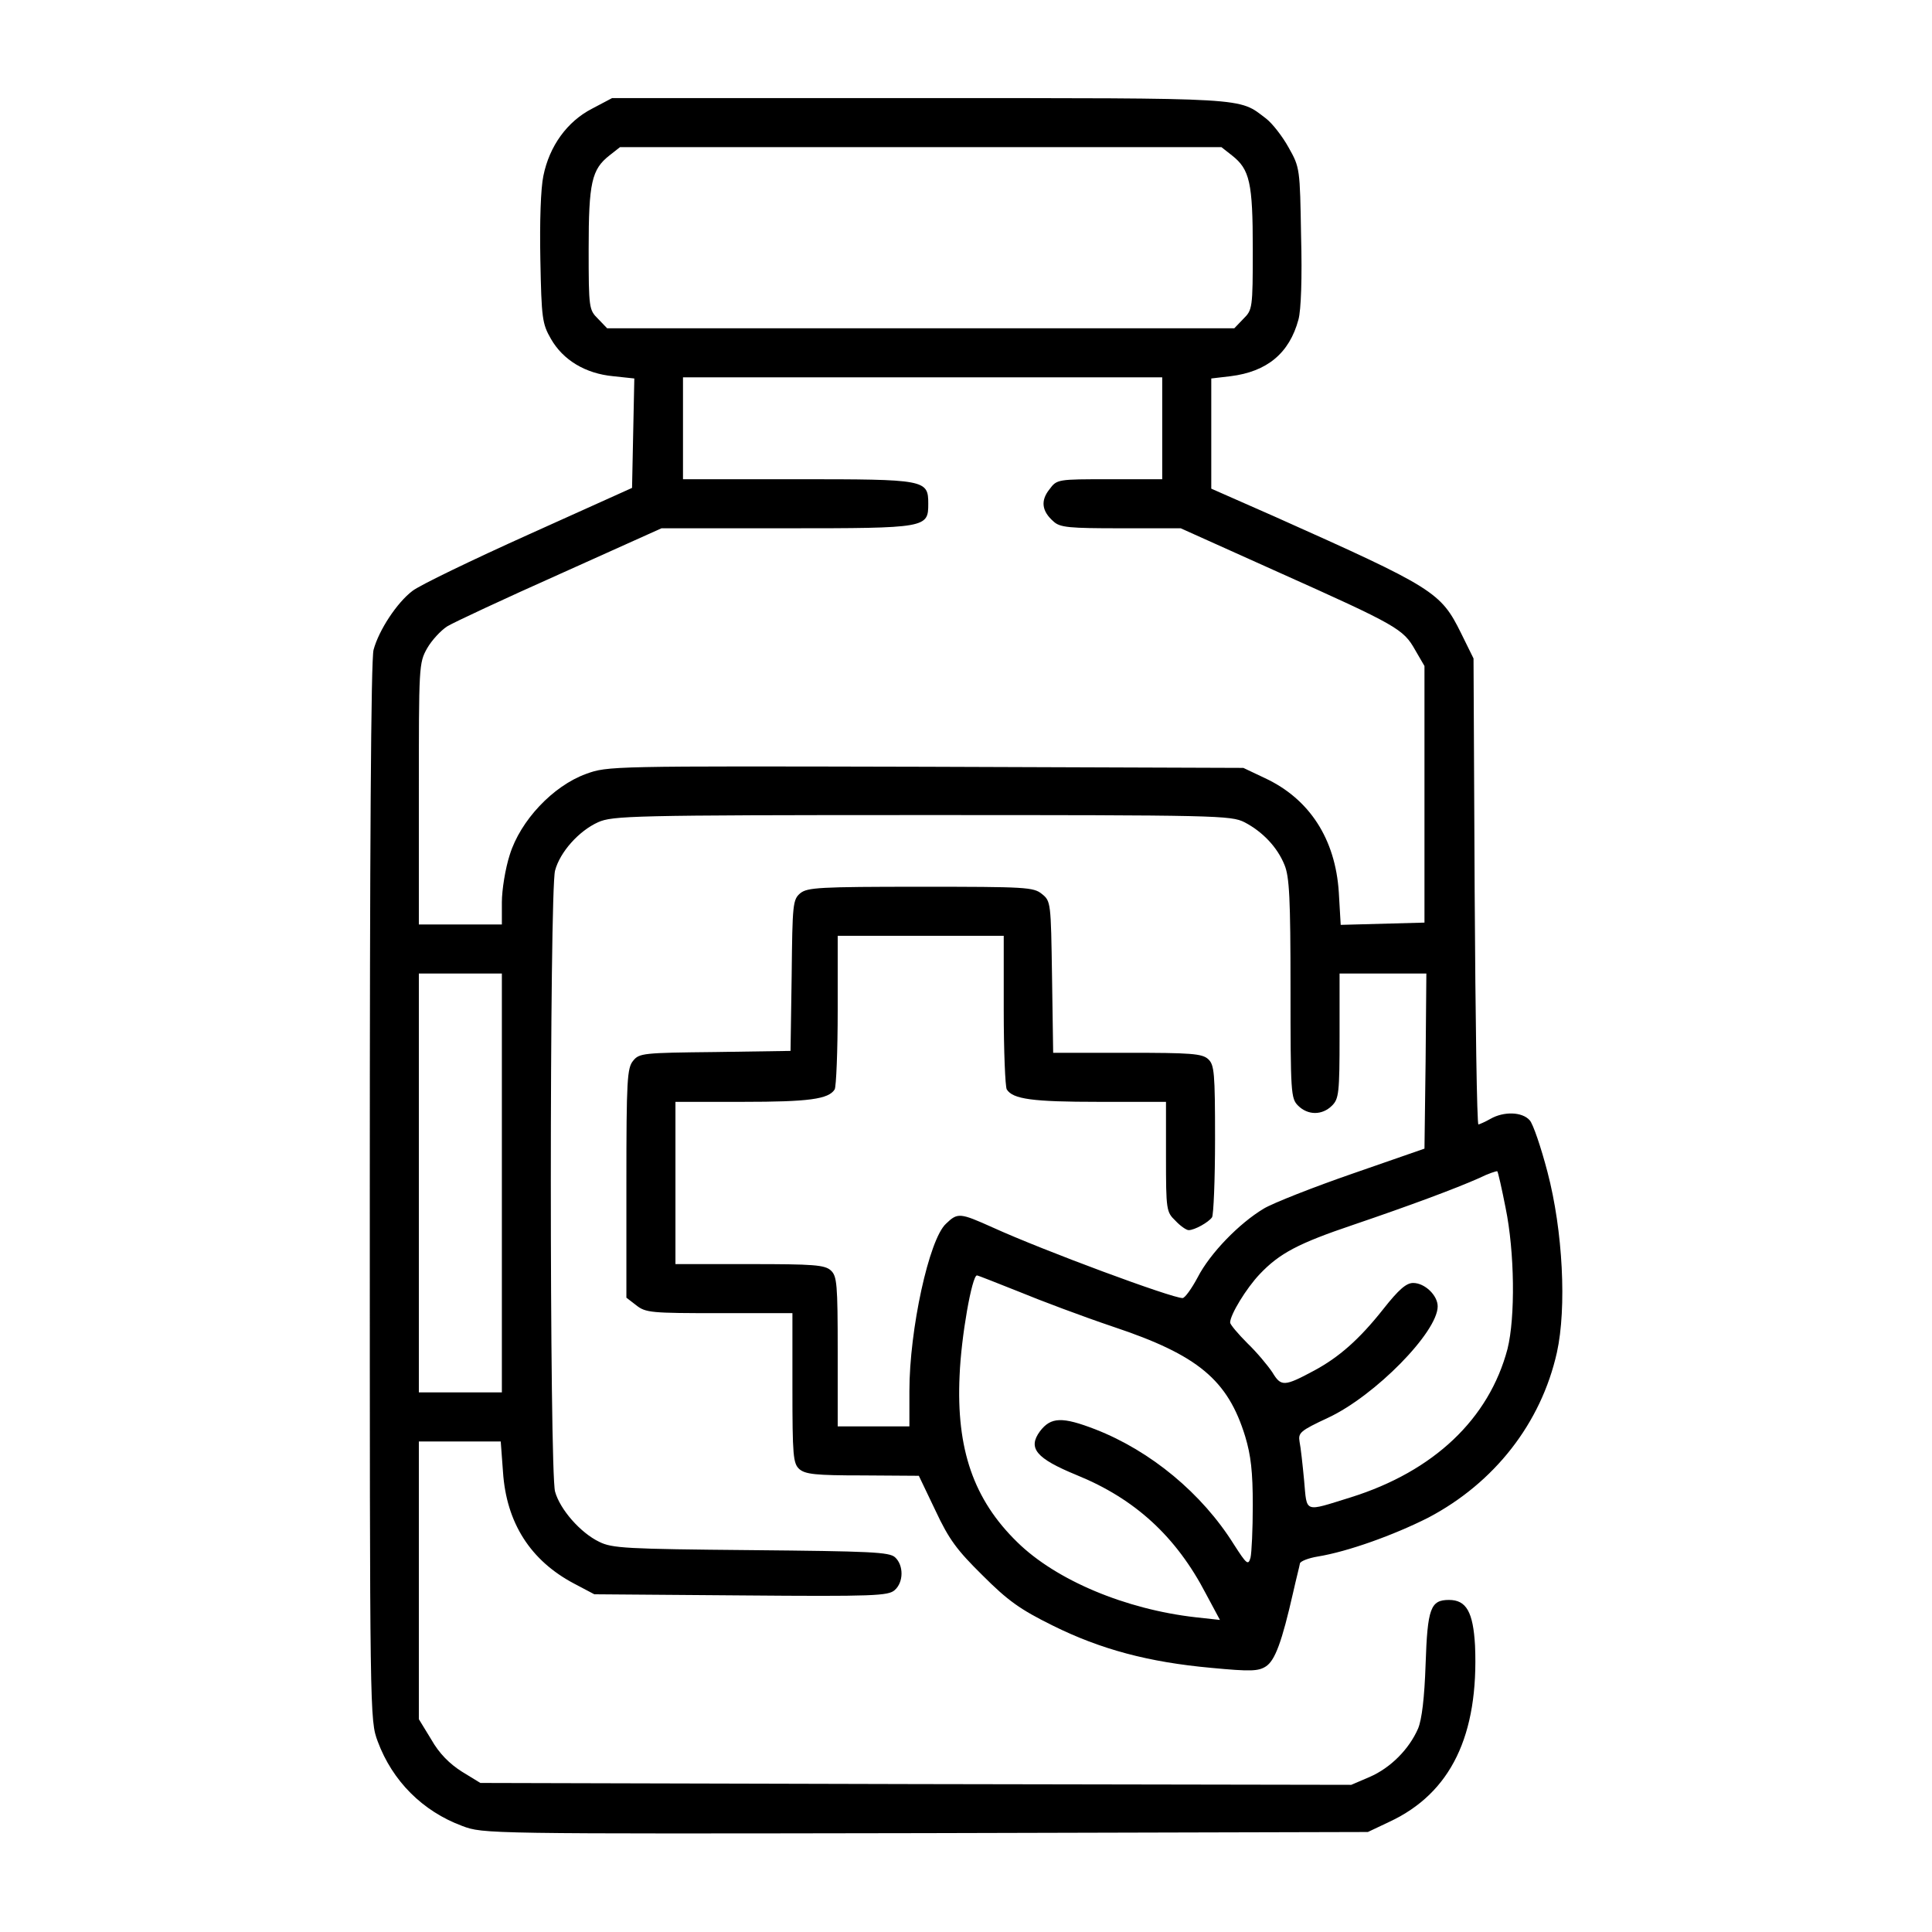 <?xml version="1.0" standalone="no"?>
<!DOCTYPE svg PUBLIC "-//W3C//DTD SVG 20010904//EN"
 "http://www.w3.org/TR/2001/REC-SVG-20010904/DTD/svg10.dtd">
<svg version="1.0" xmlns="http://www.w3.org/2000/svg"
 width="512pt" height="512pt" viewBox="0 0 512 512"
 preserveAspectRatio="xMidYMid meet">

<g transform="translate(0,512) scale(0.1,-0.1)"
fill="#000000" stroke="none">
<path d="M1569 4832 c-66 -34 -113 -99 -129 -178 -7 -33 -10 -121 -8 -222 3
-156 5 -170 28 -210 32 -56 91 -92 165 -99 l56 -6 -3 -145 -3 -145 -273 -123
c-151 -68 -290 -135 -309 -150 -41 -31 -89 -104 -103 -156 -7 -23 -10 -540
-10 -1436 0 -1398 0 -1400 21 -1457 39 -105 119 -185 224 -224 56 -21 60 -21
1228 -19 l1172 3 57 27 c163 76 237 229 227 467 -5 89 -23 121 -69 121 -49 0
-57 -22 -62 -170 -3 -90 -10 -147 -20 -171 -24 -55 -73 -104 -128 -128 l-49
-21 -1154 2 -1154 3 -49 30 c-33 21 -60 48 -81 85 l-33 54 0 368 0 368 109 0
108 0 6 -81 c9 -135 73 -235 189 -296 l53 -28 389 -3 c354 -3 390 -1 407 14
24 21 24 66 1 87 -15 14 -66 16 -382 19 -331 3 -368 5 -402 22 -50 24 -104 86
-117 133 -15 52 -15 1593 0 1646 13 49 63 105 114 128 38 17 88 19 858 19 785
0 819 -1 855 -19 48 -25 87 -66 106 -113 13 -31 16 -88 16 -328 0 -277 1 -291
20 -310 26 -26 64 -26 90 0 18 18 20 33 20 185 l0 165 115 0 115 0 -2 -232 -3
-232 -190 -66 c-104 -36 -211 -78 -236 -93 -65 -39 -142 -118 -175 -182 -16
-30 -34 -55 -40 -55 -29 0 -369 126 -503 187 -87 39 -93 40 -124 10 -45 -41
-97 -281 -97 -443 l0 -94 -95 0 -95 0 0 198 c0 180 -2 200 -18 215 -16 15 -46
17 -215 17 l-197 0 0 215 0 215 179 0 c174 0 227 7 243 33 4 7 8 101 8 210 l0
197 220 0 220 0 0 -197 c0 -109 4 -203 8 -210 16 -26 69 -33 243 -33 l179 0 0
-145 c0 -142 1 -147 25 -170 13 -14 29 -25 35 -25 16 0 53 21 62 34 4 6 8 99
8 207 0 177 -2 197 -18 212 -16 15 -46 17 -215 17 l-196 0 -3 201 c-3 197 -3
201 -27 220 -22 18 -43 19 -321 19 -269 0 -300 -2 -319 -17 -20 -17 -21 -28
-23 -218 l-3 -200 -200 -3 c-190 -2 -201 -3 -217 -23 -16 -19 -18 -50 -18
-324 l0 -304 26 -20 c25 -20 40 -21 220 -21 l194 0 0 -198 c0 -180 2 -200 18
-215 16 -14 43 -17 168 -17 l149 -1 44 -92 c36 -77 57 -105 125 -172 67 -67
99 -90 186 -133 127 -63 254 -97 420 -112 105 -10 125 -9 145 4 24 16 42 64
72 196 8 36 17 70 18 77 2 6 23 14 47 18 80 13 202 57 293 103 175 92 299 250
341 438 26 118 16 322 -25 478 -17 65 -38 127 -47 137 -20 23 -69 24 -104 4
-14 -8 -28 -14 -32 -15 -4 0 -8 278 -10 618 l-3 617 -33 67 c-54 109 -71 120
-494 309 l-168 74 0 146 0 146 51 6 c97 12 156 61 180 150 7 25 10 111 7 221
-3 179 -3 182 -33 235 -16 29 -43 64 -60 77 -74 56 -36 54 -919 54 l-814 0
-53 -28z m1696 -124 c47 -37 55 -72 55 -248 0 -158 -1 -161 -25 -185 l-24 -25
-831 0 -831 0 -24 25 c-24 24 -25 27 -25 185 0 176 8 211 55 248 l28 22 797 0
797 0 28 -22z m-185 -723 l0 -135 -139 0 c-139 0 -140 0 -160 -27 -24 -30 -20
-58 11 -85 17 -16 42 -18 178 -18 l159 0 258 -116 c315 -141 332 -151 363
-206 l25 -43 0 -340 0 -340 -111 -3 -111 -3 -5 86 c-9 142 -78 248 -196 303
l-57 27 -842 3 c-838 2 -842 2 -900 -19 -88 -32 -174 -124 -202 -214 -12 -37
-21 -94 -21 -126 l0 -59 -110 0 -110 0 0 346 c0 339 0 347 22 386 12 21 36 47
53 58 16 10 151 73 299 139 l269 121 331 0 c372 0 376 1 376 65 0 64 -7 65
-347 65 l-303 0 0 135 0 135 635 0 635 0 0 -135z m-1750 -2000 l0 -555 -110 0
-110 0 0 555 0 555 110 0 110 0 0 -555z m2660 -66 c24 -117 26 -290 5 -374
-49 -185 -195 -324 -415 -393 -126 -39 -116 -43 -124 45 -4 42 -9 88 -12 102
-4 24 1 29 76 64 124 58 290 227 290 295 0 29 -34 62 -65 62 -18 0 -38 -17
-79 -69 -64 -81 -118 -128 -183 -163 -80 -43 -88 -43 -111 -5 -12 18 -41 53
-66 77 -25 25 -46 50 -46 55 0 21 43 91 78 128 53 56 103 82 248 131 150 51
271 96 334 124 24 12 46 19 48 18 2 -2 12 -46 22 -97z m-1290 -222 c58 -24
170 -66 250 -93 225 -75 304 -141 350 -291 15 -50 20 -93 20 -182 0 -64 -3
-126 -6 -139 -6 -21 -10 -18 -44 35 -85 136 -221 248 -367 305 -88 34 -118 33
-147 -5 -33 -45 -10 -72 97 -116 155 -63 264 -163 343 -315 l37 -69 -64 7
c-186 21 -370 98 -473 199 -116 113 -162 247 -153 441 4 104 33 266 46 266 3
0 53 -20 111 -43z"/>
</g>
</svg>
